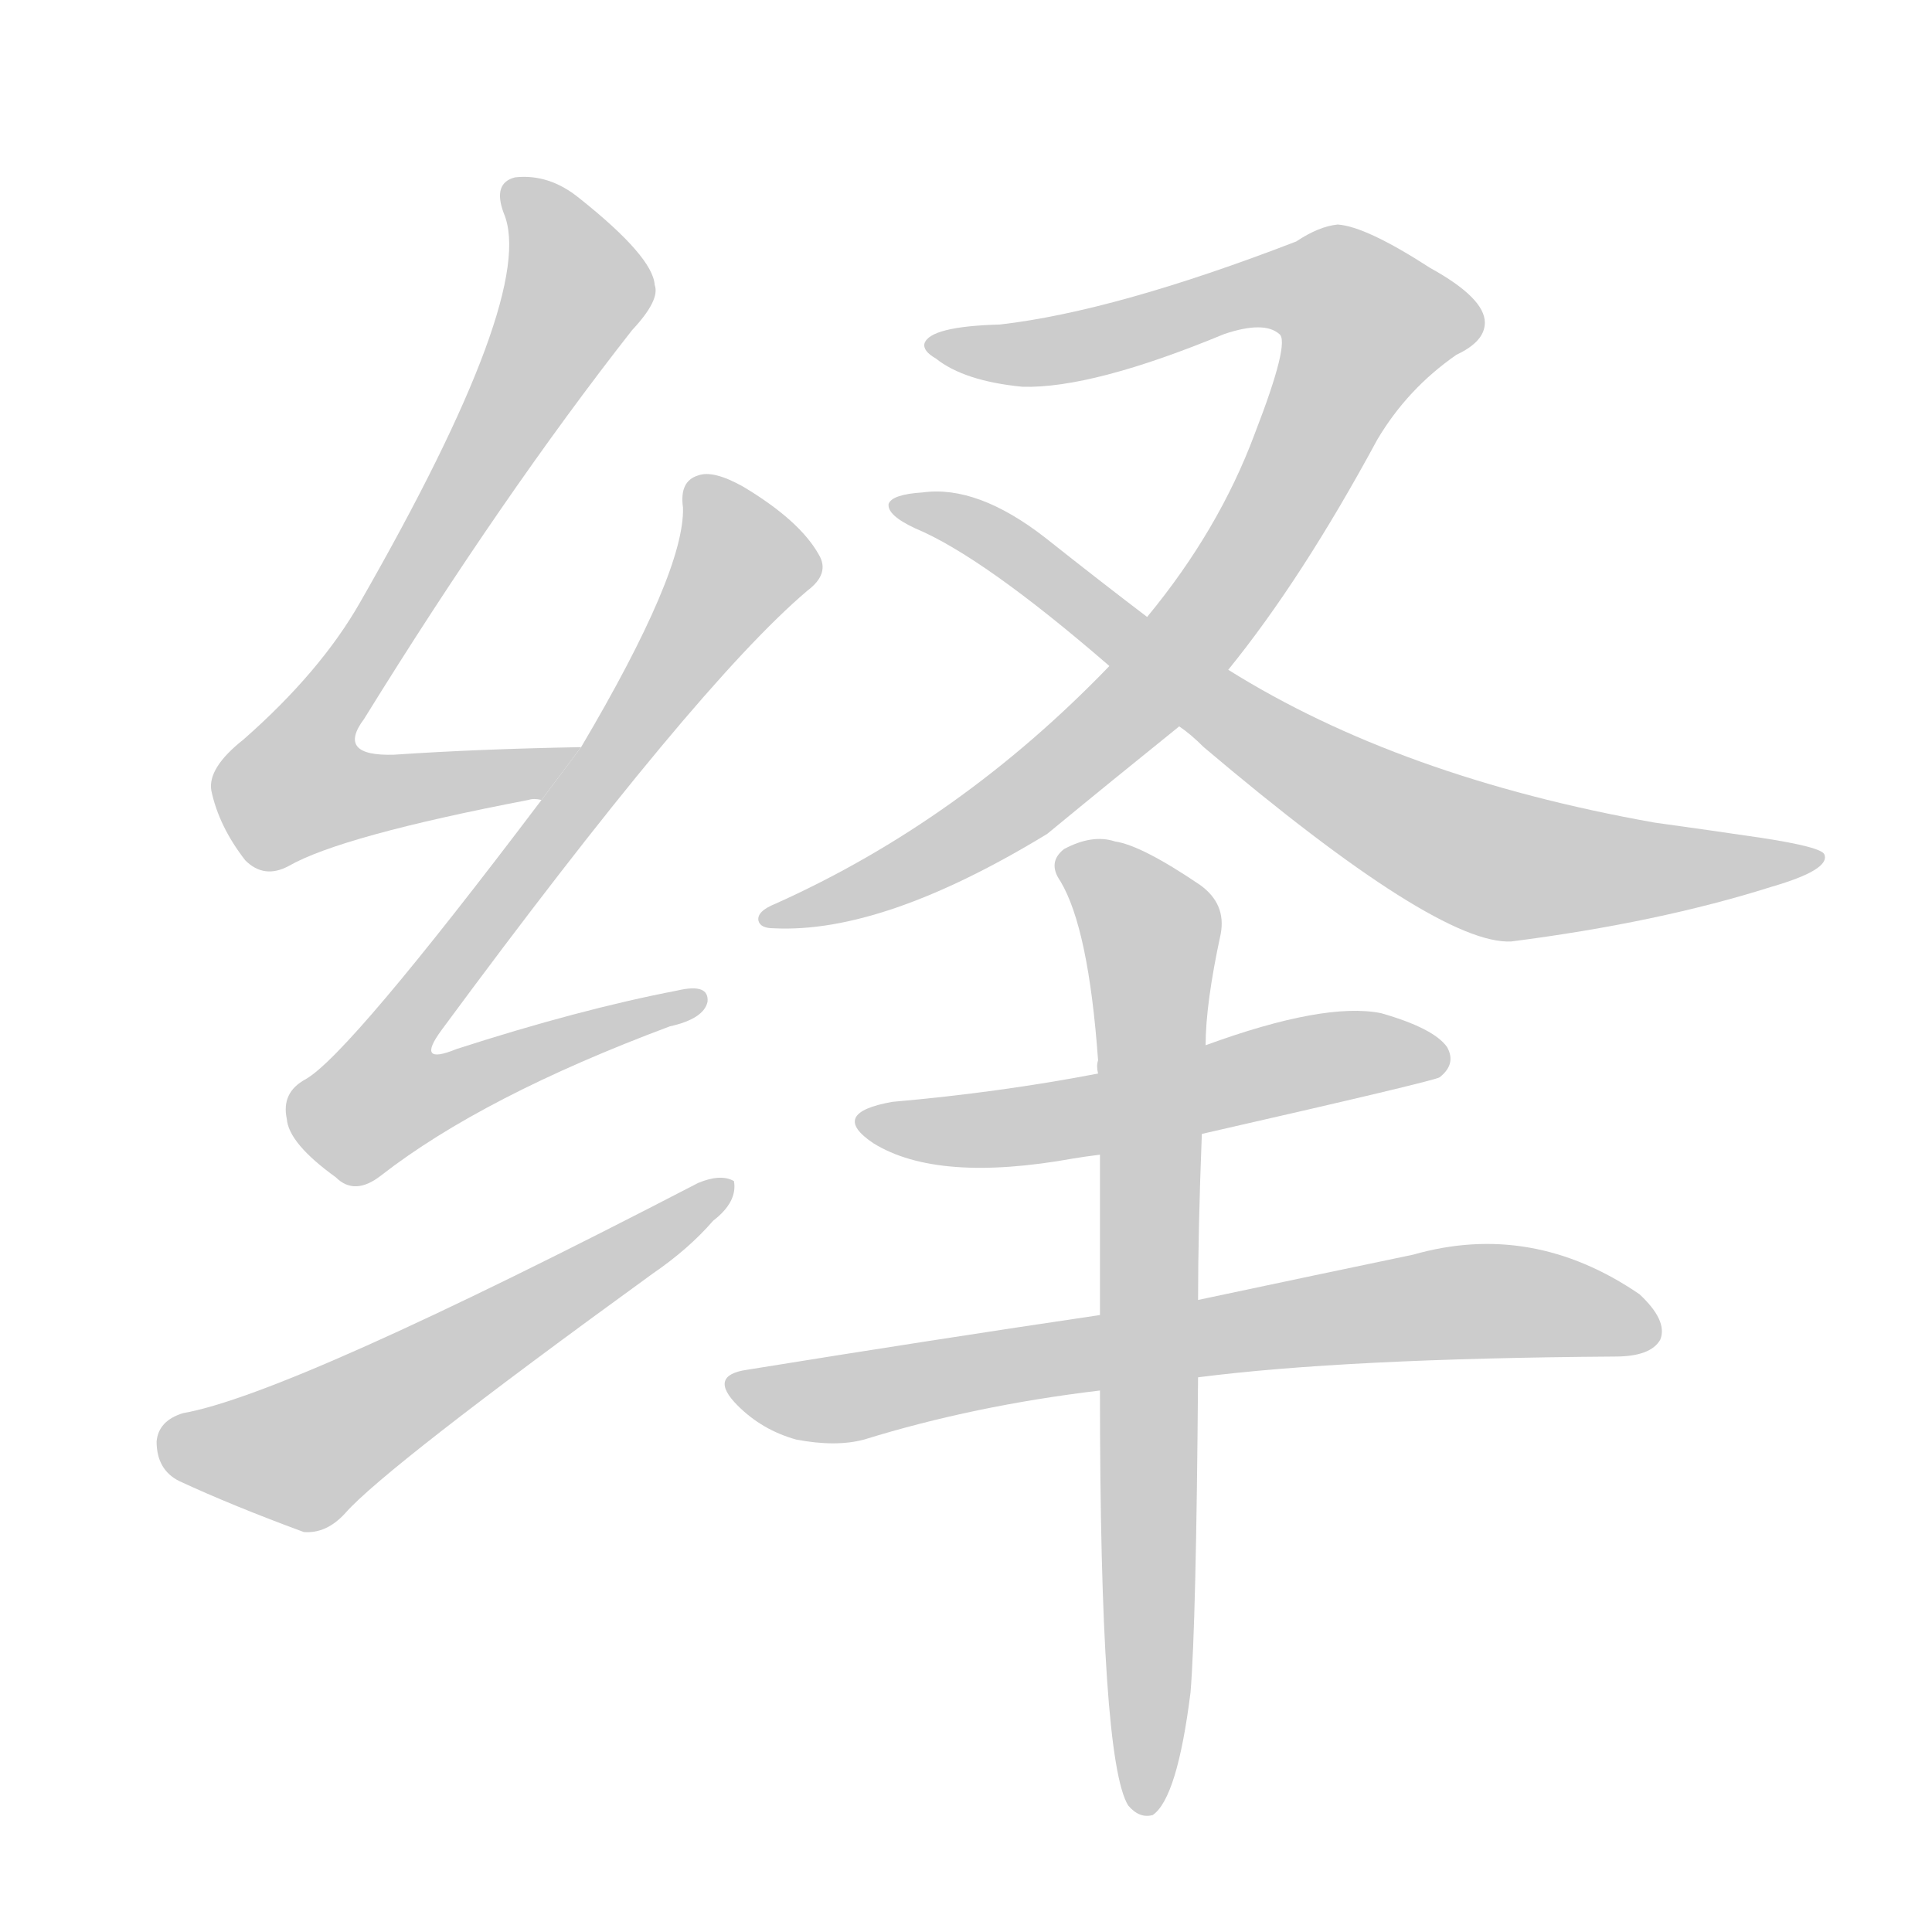 <!--
AnimCJK 2016-2017 Copyright Francois Mizessyn, https://github.com/parsimonhi/animCJK
Derived from:
    MakeMeAHanzi project - https://github.com/skishore/makemeahanzi
    Arphic PL KaitiM GB - https://apps.ubuntu.com/cat/applications/precise/fonts-arphic-gkai00mp/
    Arphic PL UKai - https://apps.ubuntu.com/cat/applications/fonts-arphic-ukai/
You can redistribute and/or modify this file under the terms of the Arphic Public License
as published by Arphic Technology Co., Ltd.
You should have received a copy of this license (the directory "APL") along with this file;
if not, see http://ftp.gnu.org/non-gnu/chinese-fonts-truetype/LICENSE.
-->
<svg id="z32462" class="acjk" version="1.1" viewBox="0 0 1024 1024" xmlns="http://www.w3.org/2000/svg" xmlns:xlink="http://www.w3.org/1999/xlink">
<style>
<![CDATA[
@keyframes z32462k {
	from {
		stroke:#c00;
		stroke-dashoffset:3000;
	}
	75% {
		stroke:#c00;
		stroke-dashoffset:0;
	}
	to {
		stroke:#000;
	}
}
#z32462 path[clip-path] {
	animation:z32462k 1s linear both;
	stroke-dasharray:3000;
	stroke-width:128;
	stroke-linecap:round;
	fill:none;
}
#z32462 path[clip-path="url(#z32462c1)"] {animation-delay:1s;}
#z32462 path[clip-path="url(#z32462c2)"] {animation-delay:2s;}
#z32462 path[clip-path="url(#z32462c3)"] {animation-delay:3s;}
#z32462 path[clip-path="url(#z32462c4)"] {animation-delay:4s;}
#z32462 path[clip-path="url(#z32462c5)"] {animation-delay:5s;}
#z32462 path[clip-path="url(#z32462c6)"] {animation-delay:6s;}
#z32462 path[clip-path="url(#z32462c7)"] {animation-delay:7s;}
#z32462 path[clip-path="url(#z32462c8)"] {animation-delay:8s;}
#z32462 path {fill:#ccc;}
]]>
</style>
<path id="z32462d1" d="M308 396Q253 397 209 400Q178 401 193 381Q266 263 335 175Q350 159 347 151Q346 136 307 105Q291 92 273 94Q261 97 267 113Q285 155 191 319Q170 356 129 392Q110 407 112 419Q116 438 130 456Q140 466 153 459Q181 443 280 424Q283 423 287 424L308 396 Z"/>
<path id="z32462d2" d="M287 424Q185 559 162 572Q149 579 152 593Q153 606 178 624Q188 634 202 623Q256 581 355 544Q373 540 375 531Q376 521 359 525Q307 535 242 556Q220 565 234 546Q369 363 428 313Q440 304 434 294Q424 276 394 258Q378 249 370 252Q360 255 362 269Q363 303 308 396L287 424 Z"/>
<path id="z32462d3" d="M97 749Q84 753 83 764Q83 779 95 785Q123 798 161 812Q173 813 183 802Q204 778 346 675Q365 662 378 647Q391 637 389 626Q382 622 370 627Q154 739 97 749 Z"/>
<path id="z32462d4" d="M651 355Q690 307 730 233Q746 206 772 188Q787 181 787 171Q787 158 758 142Q724 120 709 119Q699 120 687 128Q591 165 530 172Q493 173 490 182Q489 186 496 190Q511 202 542 205Q579 206 649 177Q670 170 678 177Q684 181 665 230Q646 281 608 327L588 353Q509 435 411 479Q401 483 402 488Q403 492 410 492Q468 495 555 442Q589 414 625 385L651 355 Z"/>
<path id="z32462d5" d="M625 385Q631 389 638 396Q762 501 801 499Q879 489 939 470Q970 461 967 453Q966 449 933 444Q906 440 877 436Q742 412 651 355L608 327Q583 308 554 285Q518 257 489 261Q473 262 471 267Q470 273 485 280Q521 295 588 353L625 385 Z"/>
<path id="z32462d6" d="M637 601Q760 573 763 571Q772 564 767 555Q760 545 732 537Q702 531 639 554L582 569Q530 579 473 584Q439 590 463 606Q497 627 569 614Q575 613 583 612L637 601 Z"/>
<path id="z32462d7" d="M635 730Q713 720 856 719Q875 719 880 710Q884 700 869 686Q812 647 749 665Q701 675 635 689L583 697Q495 710 396 726Q375 729 391 745Q404 758 422 763Q443 767 458 763Q516 745 583 737L635 730 Z"/>
<path id="z32462d8" d="M635 689Q635 652 637 601L639 554Q639 532 647 495Q650 479 636 469Q605 448 591 446Q579 442 564 450Q555 457 562 467Q577 492 582 562Q581 565 582 569L583 612Q583 651 583 697L583 737Q583 933 598 957Q604 964 611 962Q624 953 631 897Q634 861 635 730L635 689 Z"/>
<defs>
	<clipPath id="z32462c1"><use xlink:href="#z32462d1"/></clipPath>
	<clipPath id="z32462c2"><use xlink:href="#z32462d2"/></clipPath>
	<clipPath id="z32462c3"><use xlink:href="#z32462d3"/></clipPath>
	<clipPath id="z32462c4"><use xlink:href="#z32462d4"/></clipPath>
	<clipPath id="z32462c5"><use xlink:href="#z32462d5"/></clipPath>
	<clipPath id="z32462c6"><use xlink:href="#z32462d6"/></clipPath>
	<clipPath id="z32462c7"><use xlink:href="#z32462d7"/></clipPath>
	<clipPath id="z32462c8"><use xlink:href="#z32462d8"/></clipPath>
</defs>
<path pathLength="2999" clip-path="url(#z32462c1)" d="M273 97L307 154L152 409L167 429L298 401"/>
<path pathLength="2999" clip-path="url(#z32462c2)" d="M370 255L393 307L193 572L212 593L367 531"/>
<path pathLength="2999" clip-path="url(#z32462c3)" d="M88 765L162 770L383 632"/>
<path pathLength="2999" clip-path="url(#z32462c4)" d="M498 181L558 186L694 147L732 180L605 370L520 439L413 485"/>
<path pathLength="2999" clip-path="url(#z32462c5)" d="M479 267L775 451L961 457"/>
<path pathLength="2999" clip-path="url(#z32462c6)" d="M461 593L764 559"/>
<path pathLength="2999" clip-path="url(#z32462c7)" d="M395 739L774 690L876 702"/>
<path pathLength="2999" clip-path="url(#z32462c8)" d="M566 454L611 496L607 956"/>
</svg>